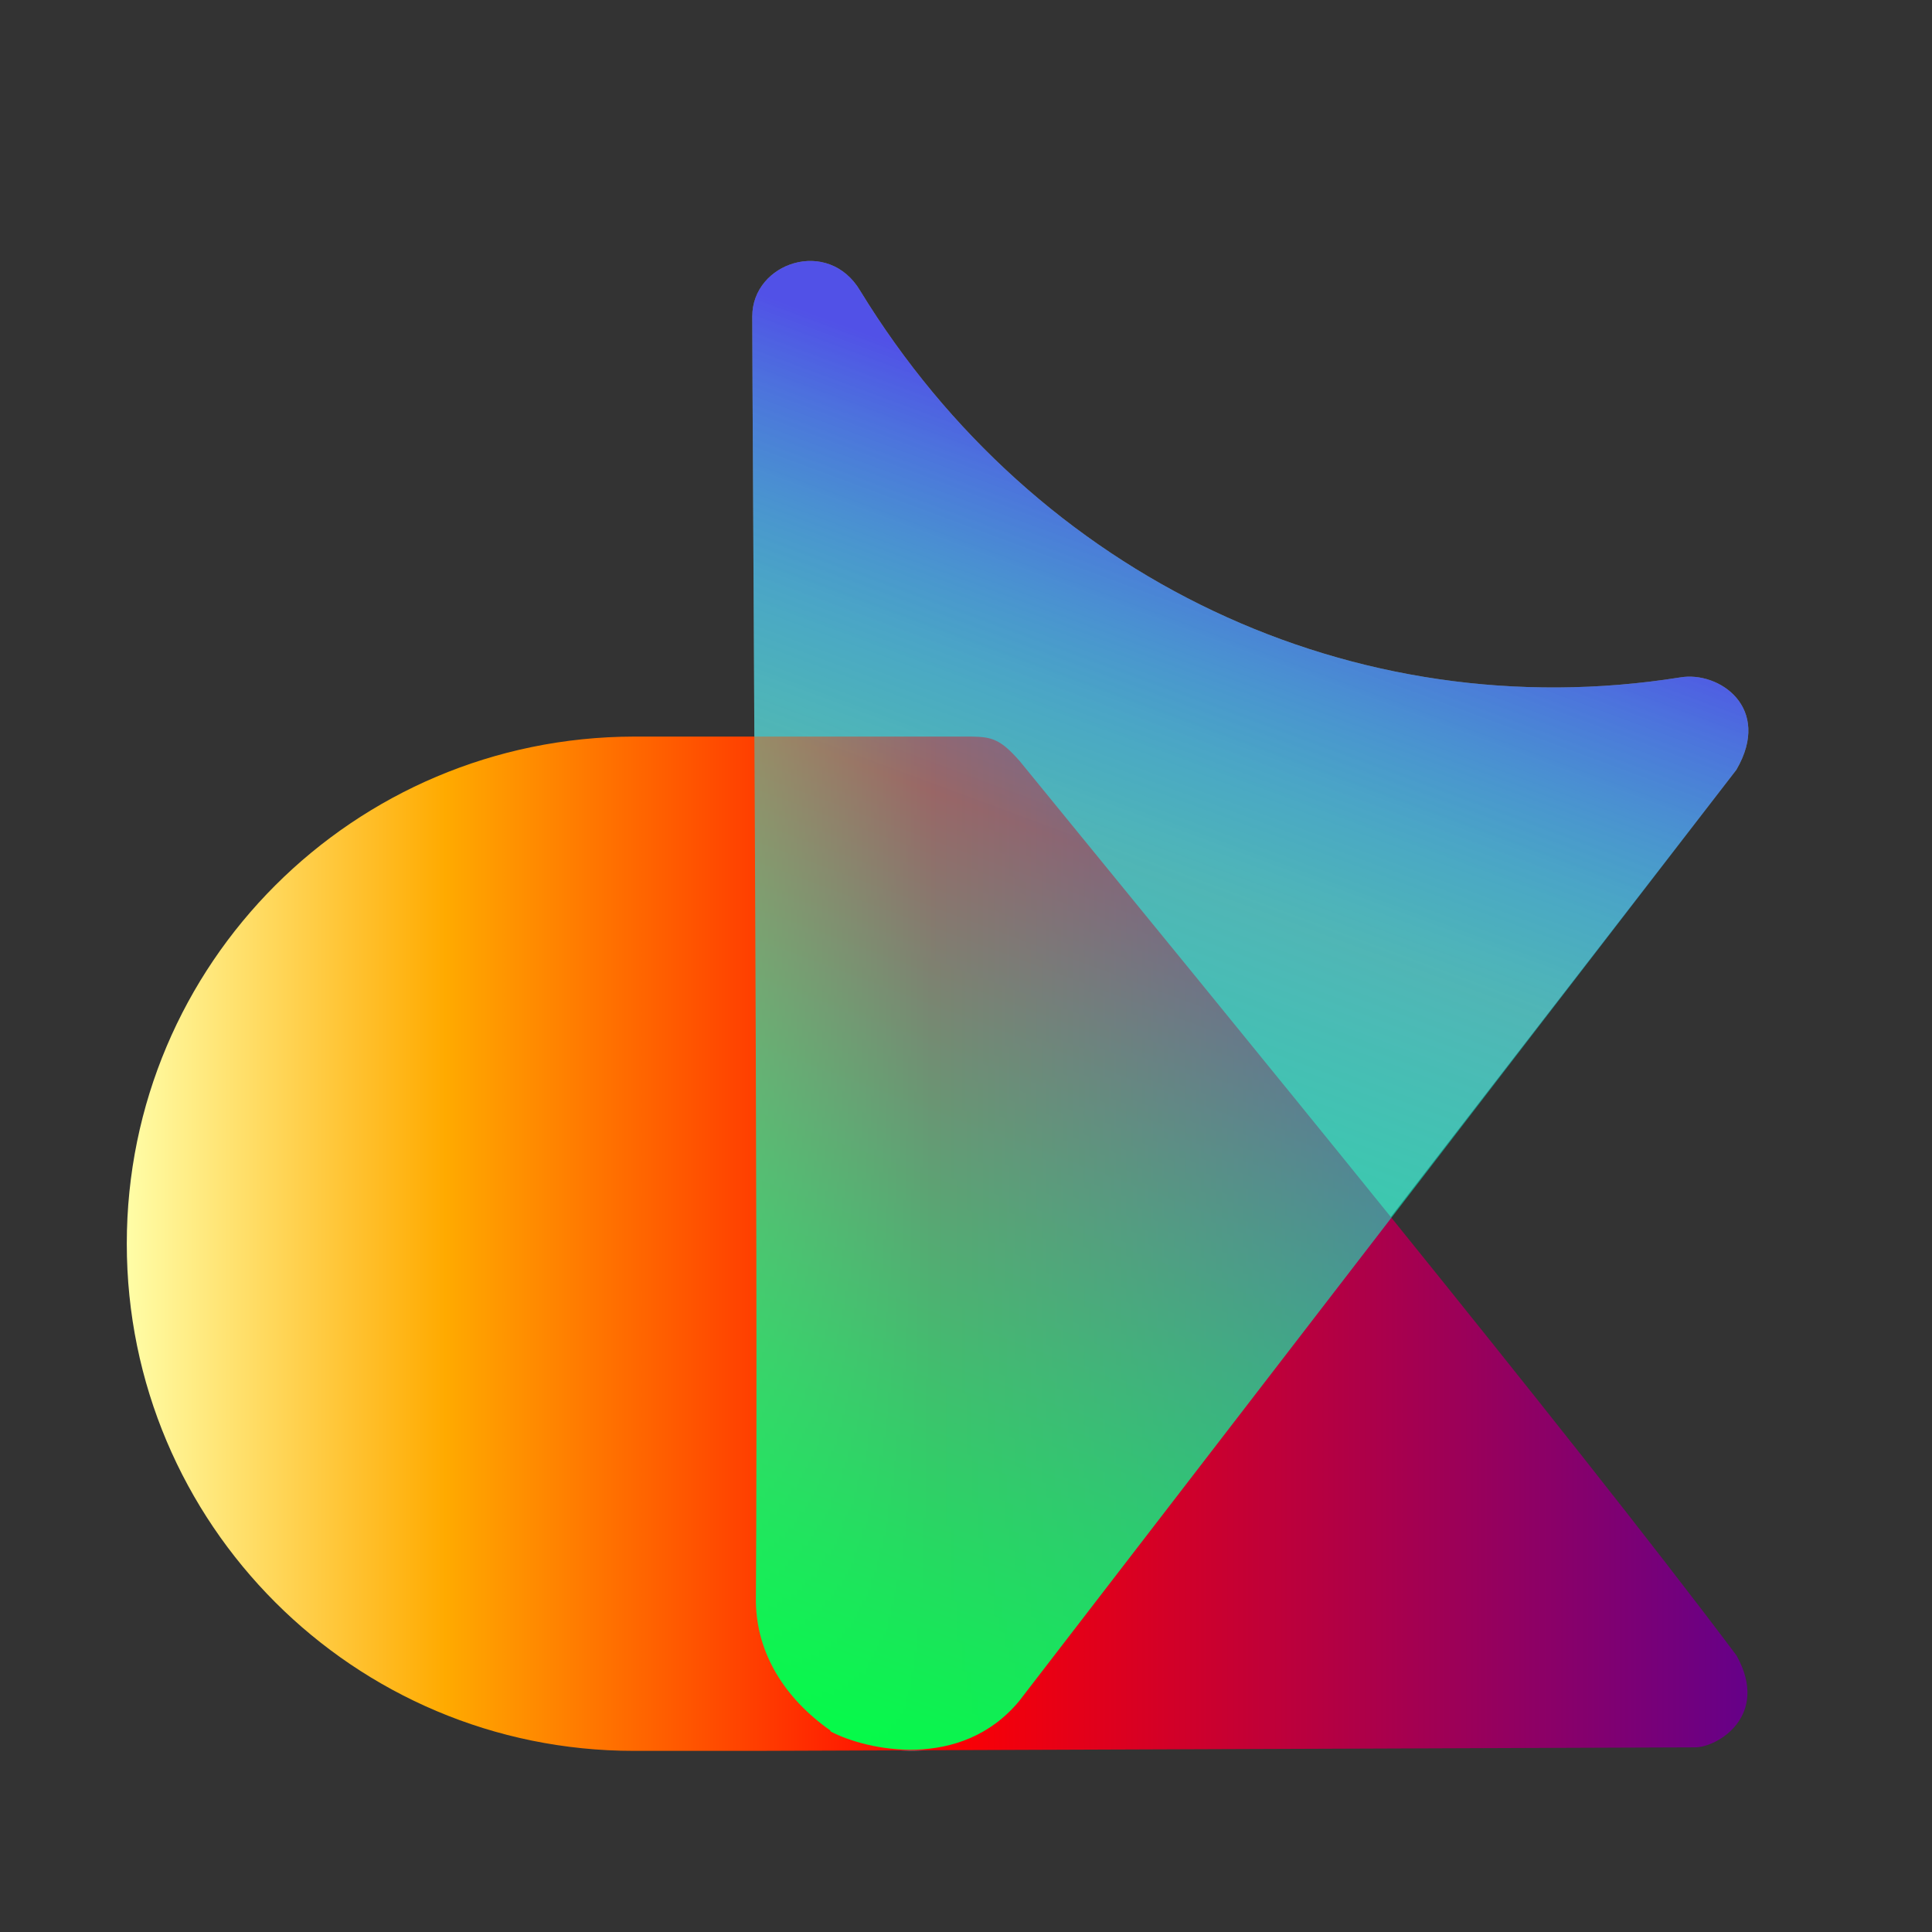 <?xml version="1.0" encoding="UTF-8" standalone="no"?>
<svg xmlns:svg="http://www.w3.org/2000/svg" xmlns="http://www.w3.org/2000/svg" width="300px" height="300px" viewBox="95 10 320 320">
<rect x="95" y="10" width="320" height="320" fill="#333333" stroke="none"/>
<defs>
  <linearGradient id="g1" x1="383.949" y1="213" x2="115" y2="213"
     gradientUnits="userSpaceOnUse">
  <stop offset="0.0" style="stop-color:#608;"/>
  <stop offset="0.5" style="stop-color:#f00;"/>
  <stop offset="0.8" style="stop-color:#fa0;"/>
  <stop offset="1.0" style="stop-color:#ffa;"/>
</linearGradient>
<linearGradient id="g2" x1="305" y1="90" x2="227" y2="300" gradientUnits="userSpaceOnUse">
  <stop offset="0.0" style="stop-color:#44f;stop-opacity:0.8;"/>
  <stop offset="0.3" style="stop-color:#0ff;stop-opacity:0.4;"/>
  <stop offset="1.0" style="stop-color:#0f4;stop-opacity:1.0;"/>
</linearGradient>
</defs>
<path style="fill:#fff;opacity:0.4" d="m232.6,296.8c5.9,3.1 21.3,7.1 30.9,-5.2L382.6,137.5c6,-10.3-2.9,-16.4-9.3,-15.3-54.1,8.6-106.8,-16.6-135.8,-64-5.3,-9-17.9,-4.7-17.9,4.2 0,17.8 1,150.1 0.6,212.9-0.7,9.4 3.3,16.6 12.3,21.3z"/>
<path style="fill:url(#g1)" d="m 220,300 h -20 c -46.4,0 -84,-37.6 -84,-84 0,-46.4 37.6,-83.9 84,-84 l 55.967,0.002 c 3.368,0.052 4.766,0.464 7.93,4.06 35.333,43.282 90.882,111.028 118.726,148.143 5.583,10.021 -3.199,15.223 -6.87,15.213"/>
<path style="fill:url(#g2)" d="m 232.6,296.8 c 5.9,3.1 21.567,6.566 31.203,-5.048 L 382.6,137.5 c 6,-10.3 -2.9,-16.4 -9.3,-15.3 -54.1,8.6 -106.8,-16.6 -135.8,-64 -5.3,-9 -17.9,-4.7 -17.9,4.2 0,17.8 1,150.1 0.6,212.9 0.117,8.537 4.739,15.956 12.3,21.3 z"/>
</svg>
